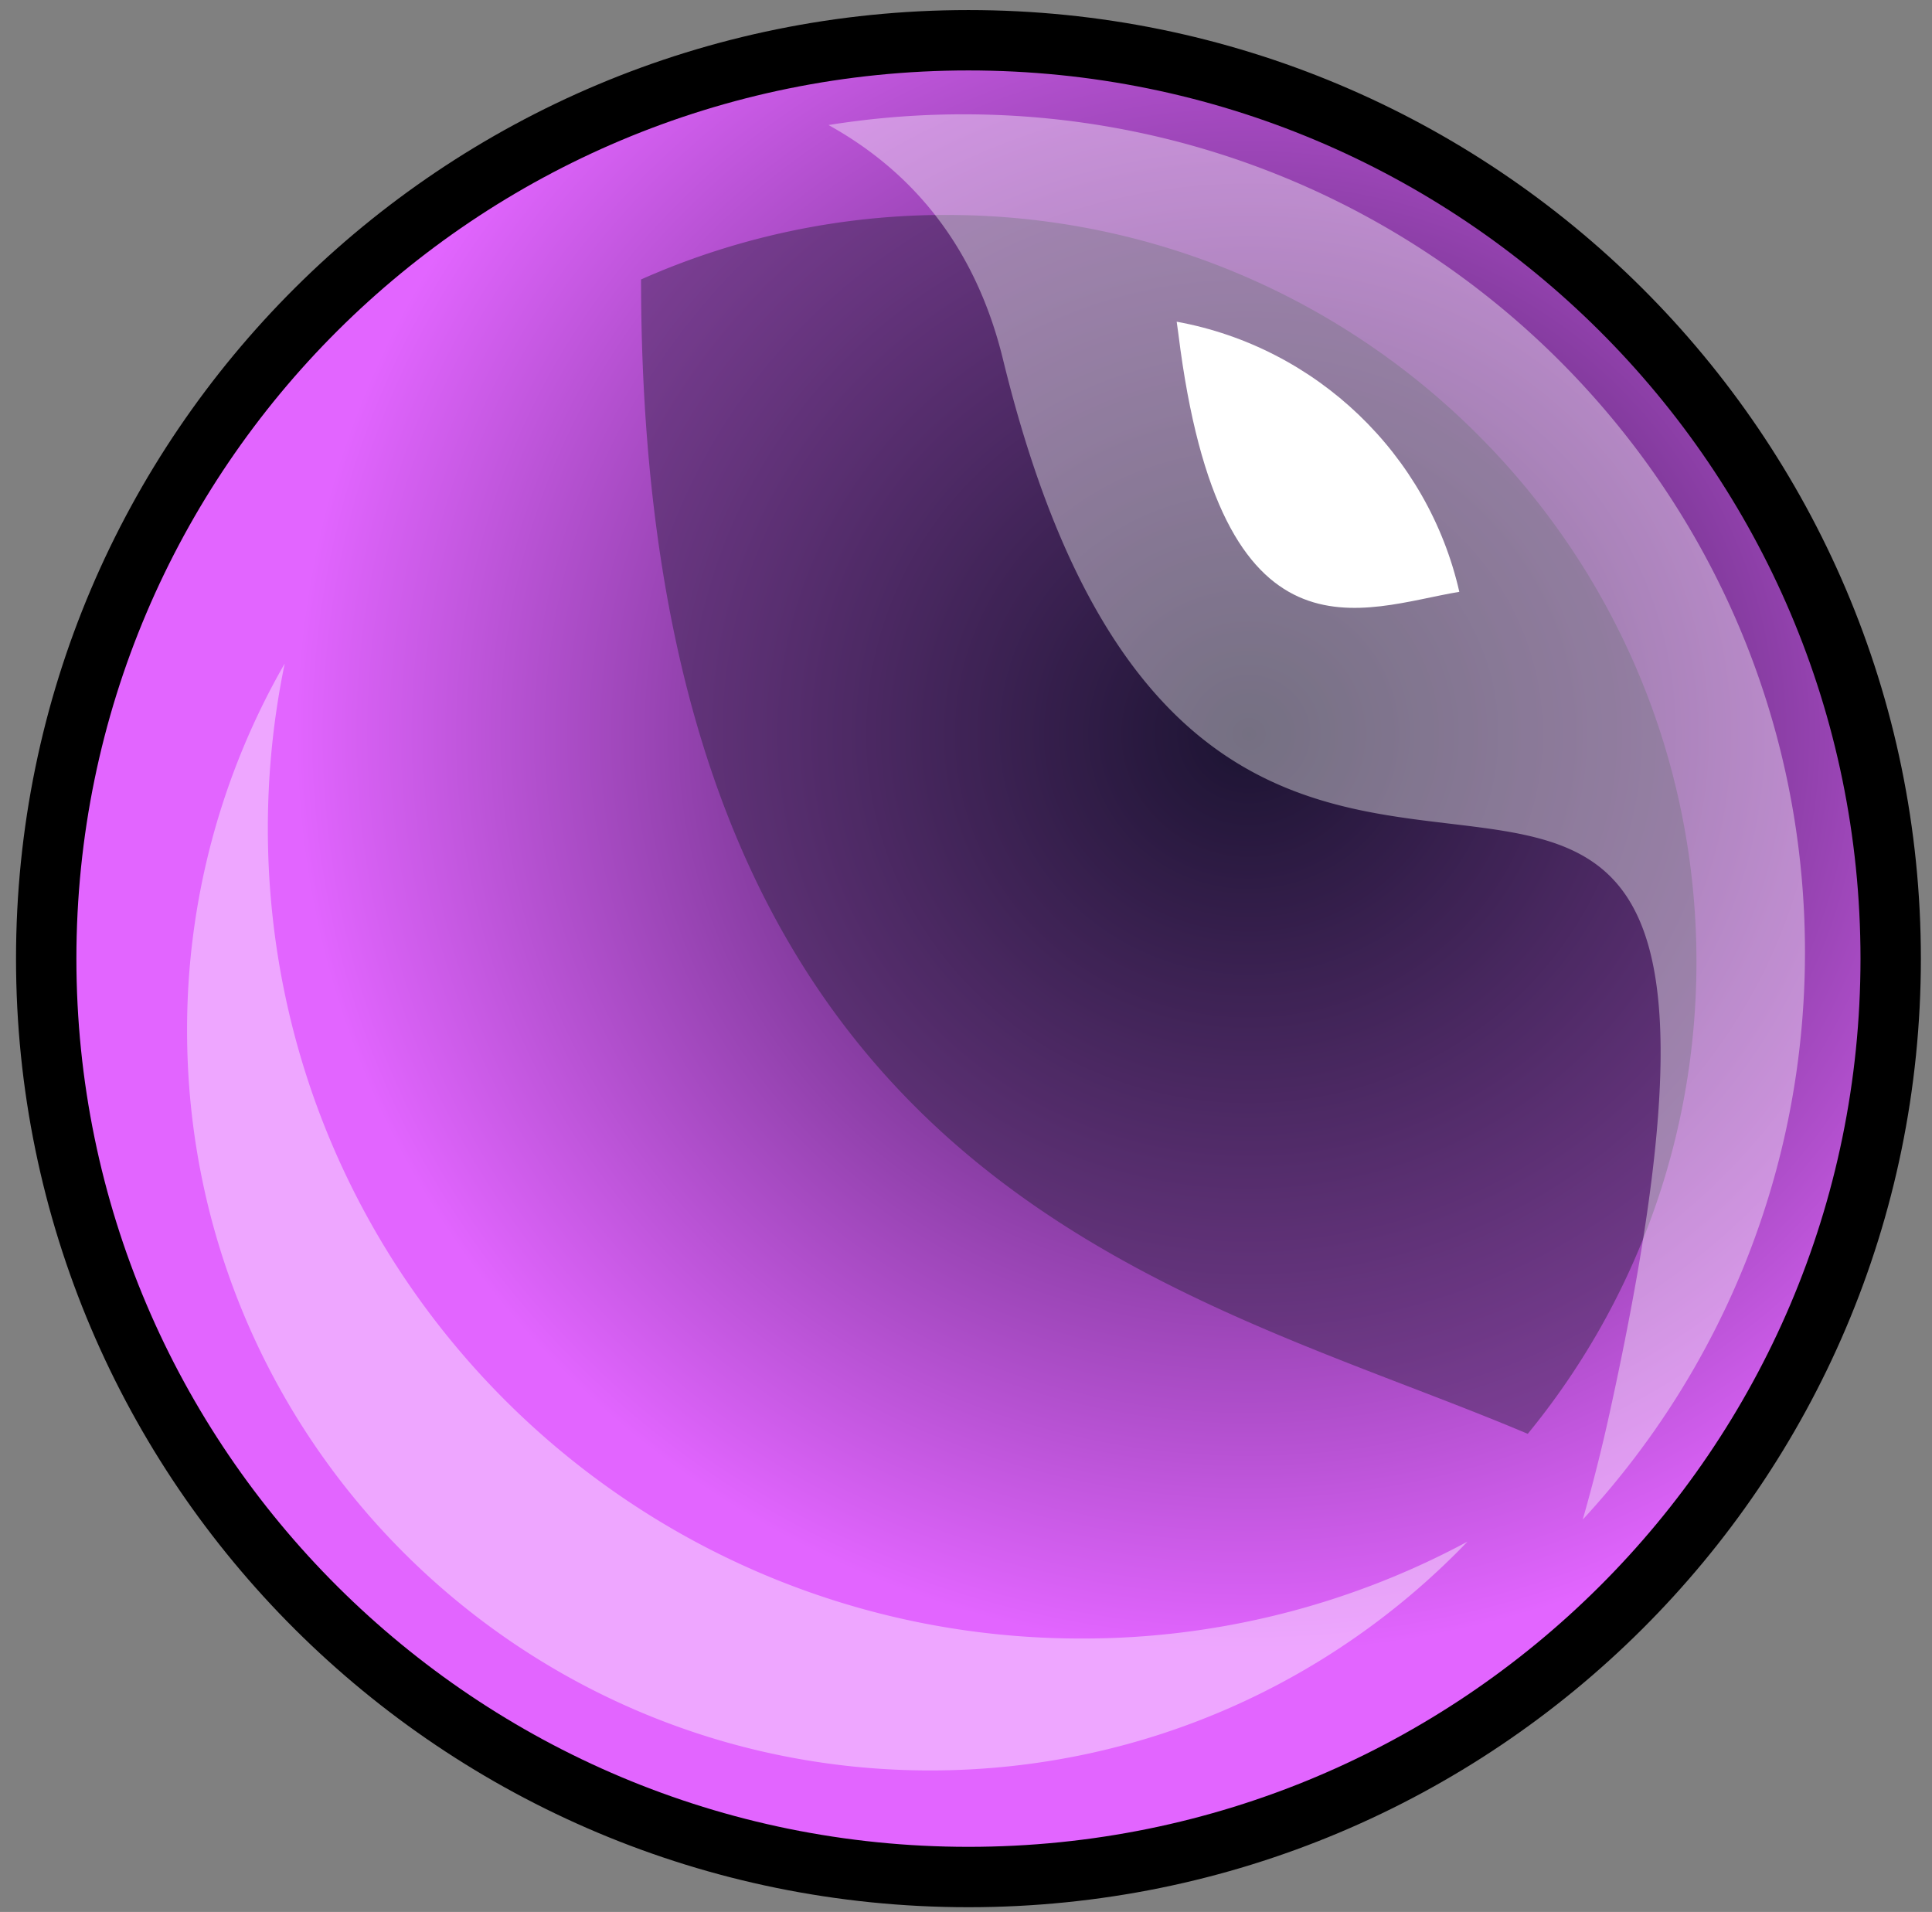 <svg width="96" height="95" viewBox="0 0 96 95" xmlns="http://www.w3.org/2000/svg"><rect x="0" y="0" width="96" height="95" fill="#808080" stroke="none"/><title>epic</title><defs><radialGradient cx="64.954%" cy="37.584%" fx="64.954%" fy="37.584%" r="50.839%" id="a"><stop stop-color="#210F39" offset="0%"/><stop stop-color="#E265FF" offset="100%"/></radialGradient></defs><g fill="none" fill-rule="evenodd"><path d="M45.825 91.264c25.309 0 45.826-20.43 45.826-45.632C91.65 20.43 71.134 0 45.825 0 20.517 0 0 20.43 0 45.632c0 25.202 20.517 45.632 45.825 45.632z" stroke="#000" stroke-width="3" fill="url(#a)" transform="translate(2.296 2)"/><path d="M31.852 13.886a37.27 37.27 0 0 1 15.176-3.206c20.583 0 37.268 16.615 37.268 37.11 0 8.896-3.143 17.06-8.383 23.453-17.305-7.331-44.035-12.084-44.06-57.357z" fill="#131C26" opacity=".379"/><path d="M41.168 6.213a42.285 42.285 0 0 1 6.71-.533c23.091 0 41.81 18.64 41.81 41.634 0 10.874-4.187 20.775-11.043 28.19.49-1.71.938-3.482 1.342-5.32 11.492-52.329-19.297-7.84-30.149-52.329-1.33-5.454-4.367-9.258-8.67-11.642z" fill="#FFF" opacity=".394"/><path d="M72.513 29.406c-1.553-6.827-7.087-12.15-14.044-13.422.03.199.058.401.084.607 2.1 16.949 9.168 13.609 13.96 12.815z" fill="#FFF"/><path d="M14.148 32.968a36.481 36.481 0 0 0-4.852 18.23c0 20.308 16.532 36.77 36.925 36.77 10.5 0 19.975-4.364 26.699-11.37a40.378 40.378 0 0 1-19.188 4.816c-22.325 0-40.423-18.022-40.423-40.252 0-2.808.29-5.549.839-8.194z" fill="#FFF" opacity=".422"/></g></svg>